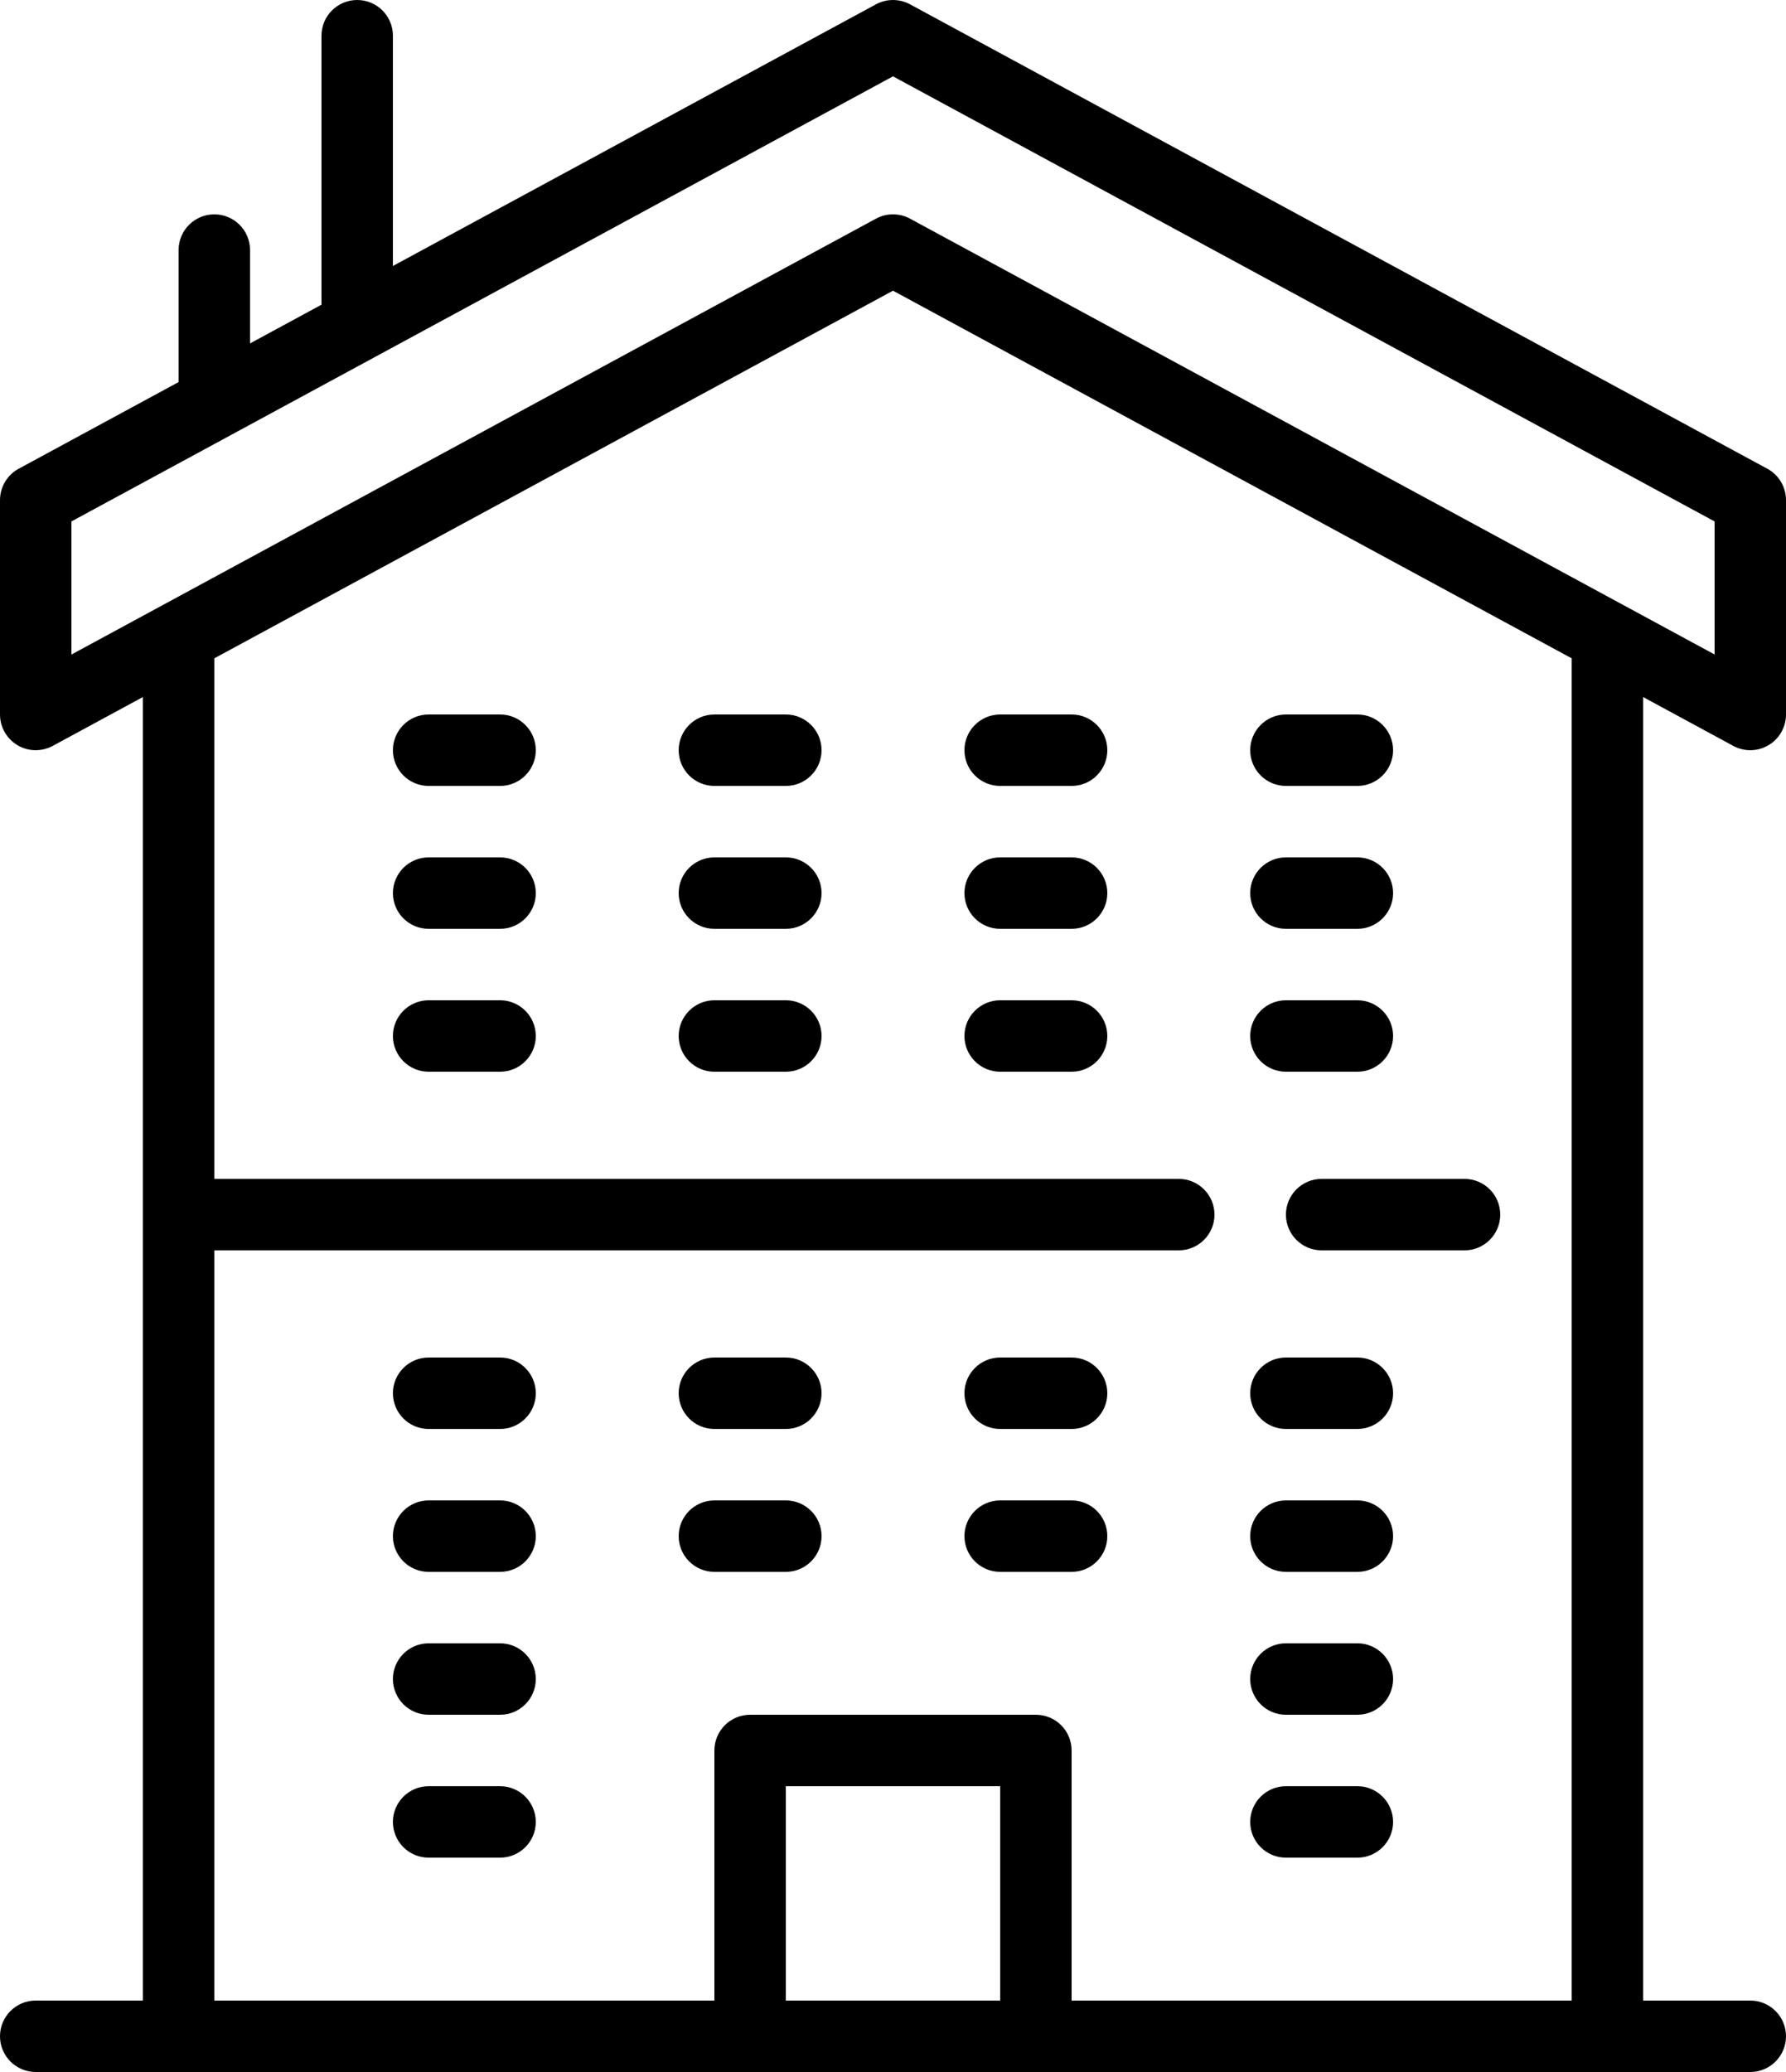 <svg width="50" height="58" viewBox="0 0 50 58" fill="none" xmlns="http://www.w3.org/2000/svg">
<path d="M10 0C9.447 0 9 0.448 9 1V8.529L7 9.613V7C7 6.448 6.553 6 6 6C5.447 6 5 6.448 5 7V10.695L0.523 13.121C0.201 13.295 0 13.633 0 14V20C0 20.353 0.186 20.678 0.488 20.859C0.79 21.04 1.165 21.046 1.477 20.879L4 19.512V56H1C0.448 56 0 56.448 0 57C0 57.552 0.448 58 1 58H49C49.552 58 50 57.552 50 57C50 56.448 49.552 56 49 56H46V19.512L48.523 20.879C48.673 20.96 48.836 21 49 21C49.177 21 49.354 20.953 49.512 20.859C49.814 20.679 50 20.353 50 20V14C50 13.633 49.8 13.295 49.477 13.121L25.477 0.121C25.18 -0.04 24.82 -0.04 24.523 0.121L11 7.445V1C11 0.448 10.553 0 10 0ZM25 2.137L48 14.596V18.32L25.477 6.121C25.328 6.04 25.164 6 25 6C24.836 6 24.672 6.04 24.523 6.121L2 18.322V14.596L25 2.137ZM25 8.137L44 18.428V56H30V49C30 48.448 29.553 48 29 48H21C20.447 48 20 48.448 20 49V56H6V35H33C33.552 35 34 34.552 34 34C34 33.448 33.552 33 33 33H6V18.428L25 8.137ZM12 20C11.448 20 11 20.448 11 21C11 21.552 11.448 22 12 22H14C14.552 22 15 21.552 15 21C15 20.448 14.552 20 14 20H12ZM20 20C19.448 20 19 20.448 19 21C19 21.552 19.448 22 20 22H22C22.552 22 23 21.552 23 21C23 20.448 22.552 20 22 20H20ZM28 20C27.448 20 27 20.448 27 21C27 21.552 27.448 22 28 22H30C30.552 22 31 21.552 31 21C31 20.448 30.552 20 30 20H28ZM36 20C35.448 20 35 20.448 35 21C35 21.552 35.448 22 36 22H38C38.552 22 39 21.552 39 21C39 20.448 38.552 20 38 20H36ZM12 24C11.448 24 11 24.448 11 25C11 25.552 11.448 26 12 26H14C14.552 26 15 25.552 15 25C15 24.448 14.552 24 14 24H12ZM20 24C19.448 24 19 24.448 19 25C19 25.552 19.448 26 20 26H22C22.552 26 23 25.552 23 25C23 24.448 22.552 24 22 24H20ZM28 24C27.448 24 27 24.448 27 25C27 25.552 27.448 26 28 26H30C30.552 26 31 25.552 31 25C31 24.448 30.552 24 30 24H28ZM36 24C35.448 24 35 24.448 35 25C35 25.552 35.448 26 36 26H38C38.552 26 39 25.552 39 25C39 24.448 38.552 24 38 24H36ZM12 28C11.448 28 11 28.448 11 29C11 29.552 11.448 30 12 30H14C14.552 30 15 29.552 15 29C15 28.448 14.552 28 14 28H12ZM20 28C19.448 28 19 28.448 19 29C19 29.552 19.448 30 20 30H22C22.552 30 23 29.552 23 29C23 28.448 22.552 28 22 28H20ZM28 28C27.448 28 27 28.448 27 29C27 29.552 27.448 30 28 30H30C30.552 30 31 29.552 31 29C31 28.448 30.552 28 30 28H28ZM36 28C35.448 28 35 28.448 35 29C35 29.552 35.448 30 36 30H38C38.552 30 39 29.552 39 29C39 28.448 38.552 28 38 28H36ZM37 33C36.448 33 36 33.448 36 34C36 34.552 36.448 35 37 35H41C41.552 35 42 34.552 42 34C42 33.448 41.552 33 41 33H37ZM12 38C11.448 38 11 38.448 11 39C11 39.552 11.448 40 12 40H14C14.552 40 15 39.552 15 39C15 38.448 14.552 38 14 38H12ZM20 38C19.448 38 19 38.448 19 39C19 39.552 19.448 40 20 40H22C22.552 40 23 39.552 23 39C23 38.448 22.552 38 22 38H20ZM28 38C27.448 38 27 38.448 27 39C27 39.552 27.448 40 28 40H30C30.552 40 31 39.552 31 39C31 38.448 30.552 38 30 38H28ZM36 38C35.448 38 35 38.448 35 39C35 39.552 35.448 40 36 40H38C38.552 40 39 39.552 39 39C39 38.448 38.552 38 38 38H36ZM12 42C11.448 42 11 42.448 11 43C11 43.552 11.448 44 12 44H14C14.552 44 15 43.552 15 43C15 42.448 14.552 42 14 42H12ZM20 42C19.448 42 19 42.448 19 43C19 43.552 19.448 44 20 44H22C22.552 44 23 43.552 23 43C23 42.448 22.552 42 22 42H20ZM28 42C27.448 42 27 42.448 27 43C27 43.552 27.448 44 28 44H30C30.552 44 31 43.552 31 43C31 42.448 30.552 42 30 42H28ZM36 42C35.448 42 35 42.448 35 43C35 43.552 35.448 44 36 44H38C38.552 44 39 43.552 39 43C39 42.448 38.552 42 38 42H36ZM12 46C11.448 46 11 46.448 11 47C11 47.552 11.448 48 12 48H14C14.552 48 15 47.552 15 47C15 46.448 14.552 46 14 46H12ZM36 46C35.448 46 35 46.448 35 47C35 47.552 35.448 48 36 48H38C38.552 48 39 47.552 39 47C39 46.448 38.552 46 38 46H36ZM12 50C11.448 50 11 50.448 11 51C11 51.552 11.448 52 12 52H14C14.552 52 15 51.552 15 51C15 50.448 14.552 50 14 50H12ZM22 50H28V56H22V50ZM36 50C35.448 50 35 50.448 35 51C35 51.552 35.448 52 36 52H38C38.552 52 39 51.552 39 51C39 50.448 38.552 50 38 50H36Z" fill="black"/>
</svg>

